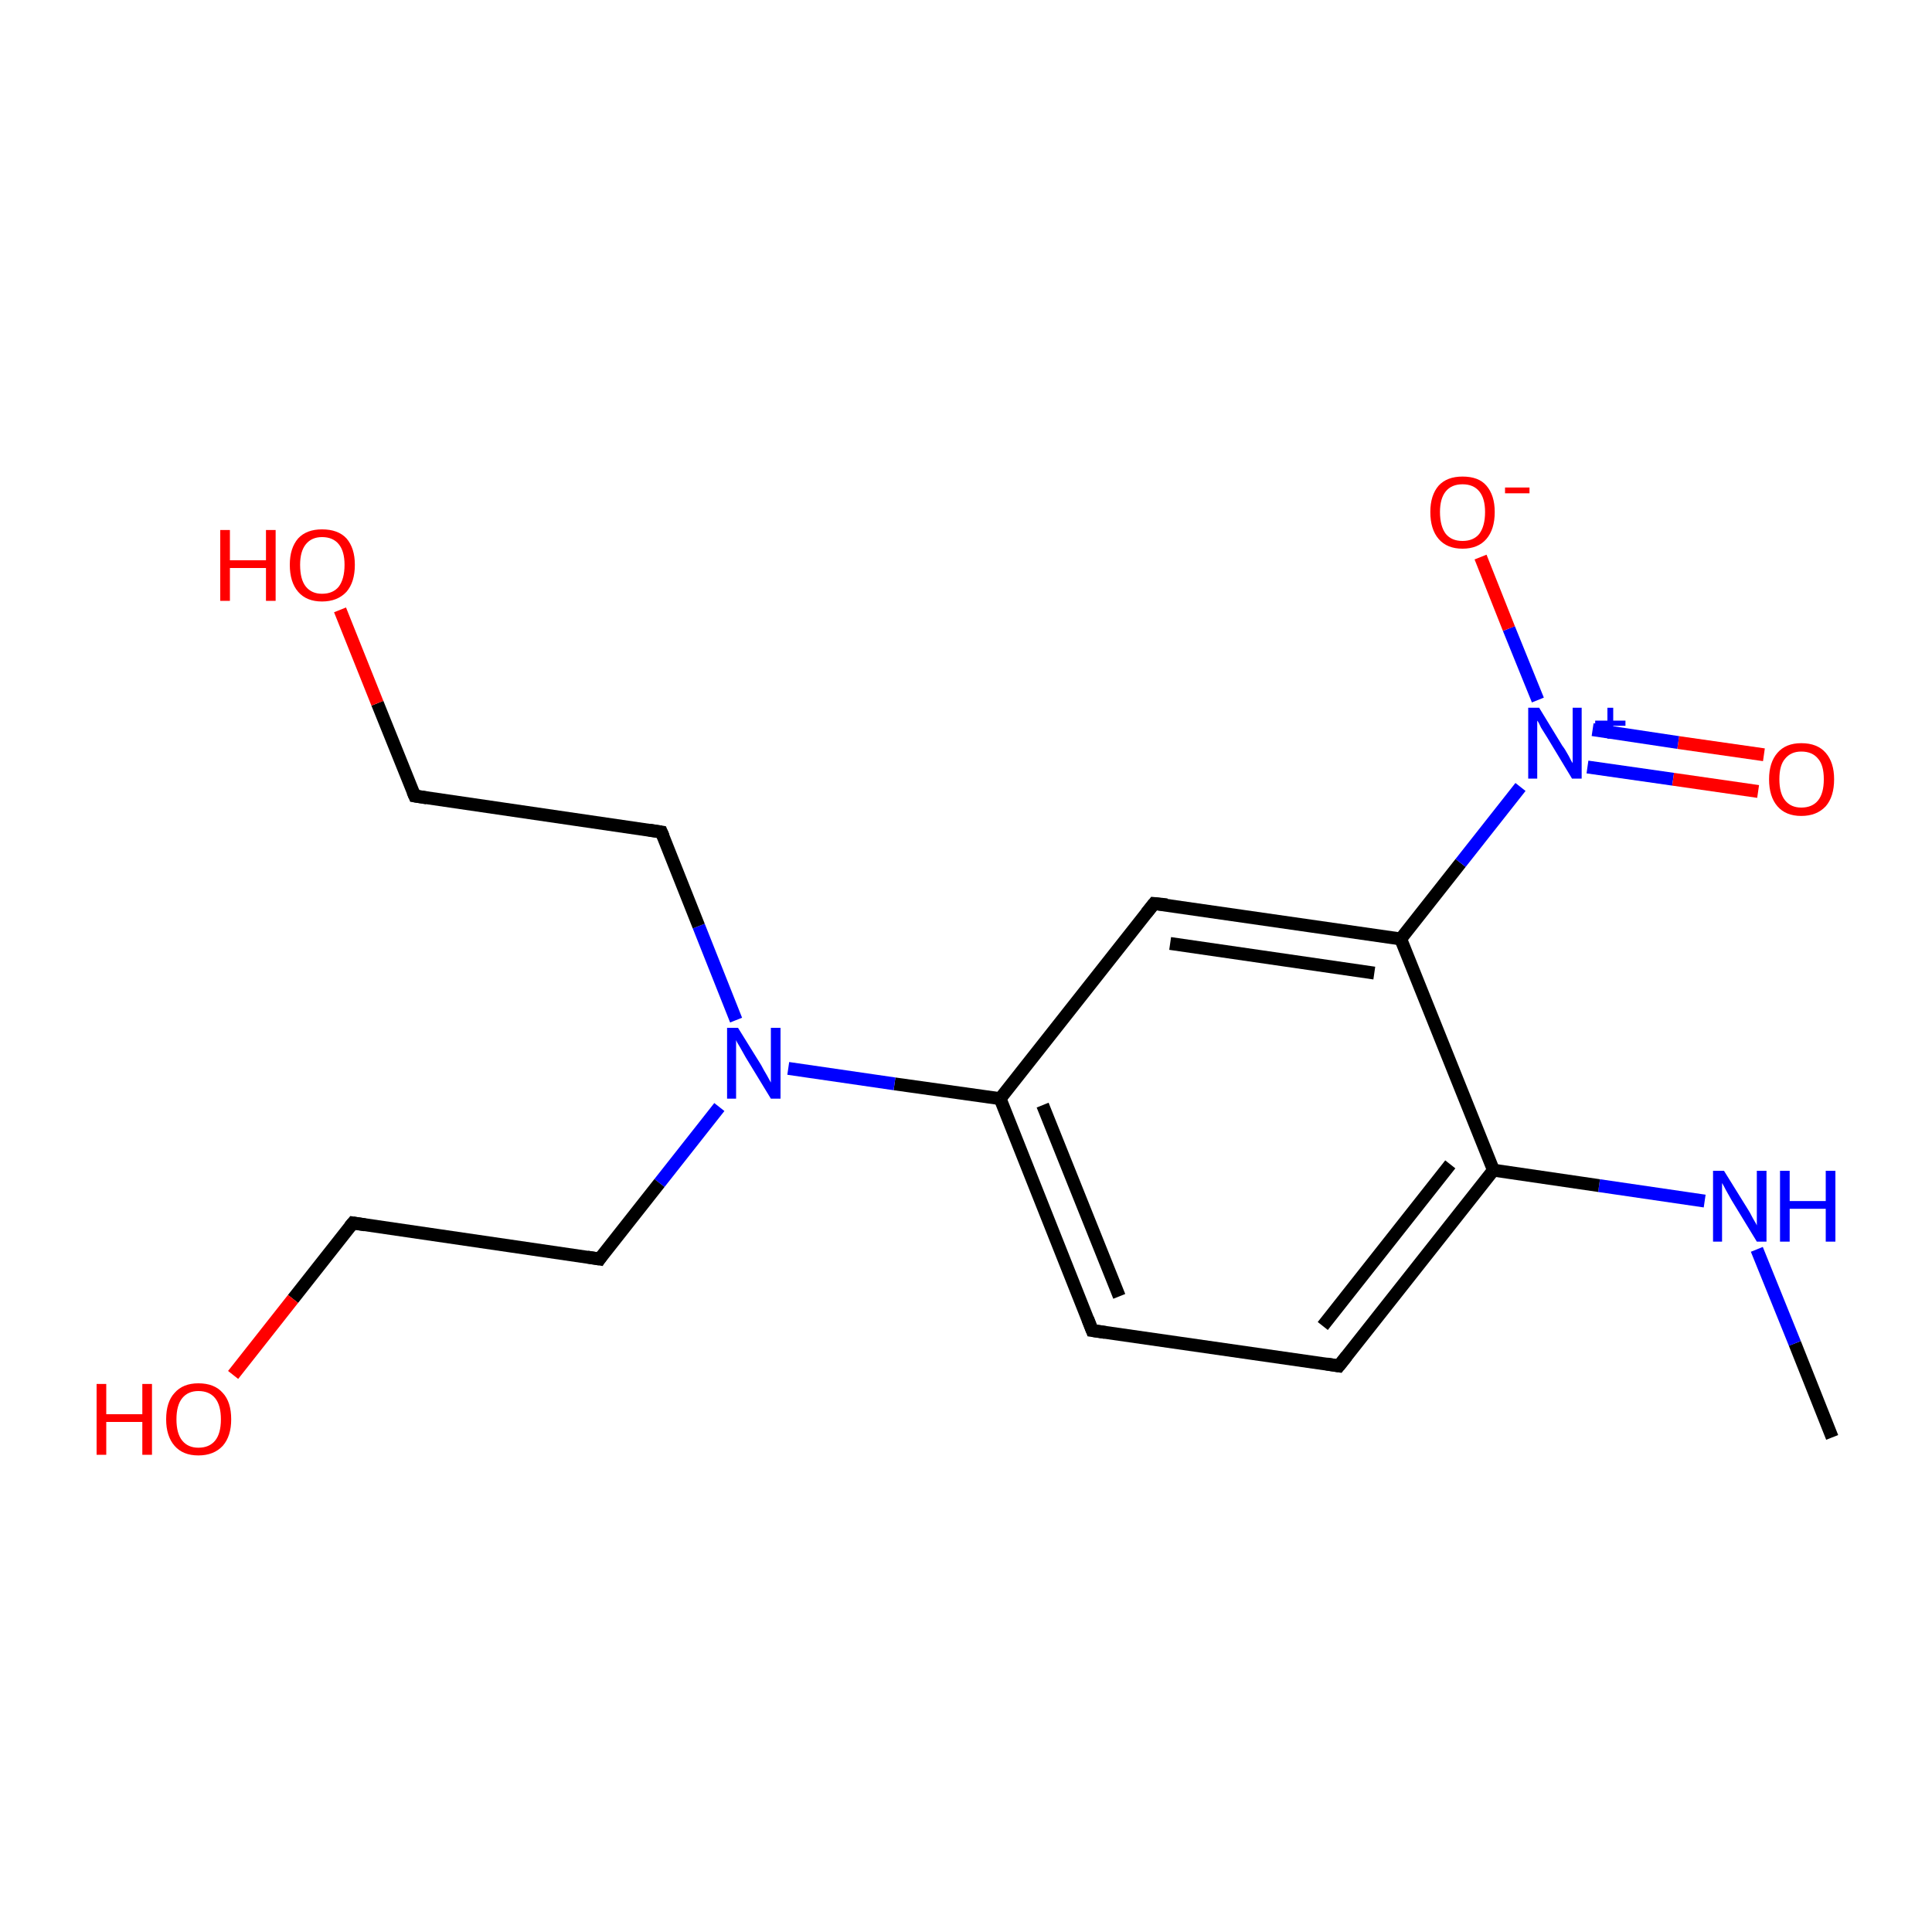 <?xml version='1.0' encoding='iso-8859-1'?>
<svg version='1.1' baseProfile='full'
              xmlns='http://www.w3.org/2000/svg'
                      xmlns:rdkit='http://www.rdkit.org/xml'
                      xmlns:xlink='http://www.w3.org/1999/xlink'
                  xml:space='preserve'
width='300px' height='300px' viewBox='0 0 300 300'>
<!-- END OF HEADER -->
<rect style='opacity:1.0;fill:#FFFFFF;stroke:none' width='300.0' height='300.0' x='0.0' y='0.0'> </rect>
<path class='bond-0 atom-0 atom-1' d='M 284.5,223.2 L 278.7,208.6' style='fill:none;fill-rule:evenodd;stroke:#000000;stroke-width:2.0px;stroke-linecap:butt;stroke-linejoin:miter;stroke-opacity:1' />
<path class='bond-0 atom-0 atom-1' d='M 278.7,208.6 L 272.8,194.0' style='fill:none;fill-rule:evenodd;stroke:#0000FF;stroke-width:2.0px;stroke-linecap:butt;stroke-linejoin:miter;stroke-opacity:1' />
<path class='bond-1 atom-1 atom-2' d='M 264.7,186.5 L 248.3,184.1' style='fill:none;fill-rule:evenodd;stroke:#0000FF;stroke-width:2.0px;stroke-linecap:butt;stroke-linejoin:miter;stroke-opacity:1' />
<path class='bond-1 atom-1 atom-2' d='M 248.3,184.1 L 231.9,181.7' style='fill:none;fill-rule:evenodd;stroke:#000000;stroke-width:2.0px;stroke-linecap:butt;stroke-linejoin:miter;stroke-opacity:1' />
<path class='bond-2 atom-2 atom-3' d='M 231.9,181.7 L 207.9,212.1' style='fill:none;fill-rule:evenodd;stroke:#000000;stroke-width:2.0px;stroke-linecap:butt;stroke-linejoin:miter;stroke-opacity:1' />
<path class='bond-2 atom-2 atom-3' d='M 225.2,180.8 L 205.4,205.9' style='fill:none;fill-rule:evenodd;stroke:#000000;stroke-width:2.0px;stroke-linecap:butt;stroke-linejoin:miter;stroke-opacity:1' />
<path class='bond-3 atom-3 atom-4' d='M 207.9,212.1 L 169.6,206.6' style='fill:none;fill-rule:evenodd;stroke:#000000;stroke-width:2.0px;stroke-linecap:butt;stroke-linejoin:miter;stroke-opacity:1' />
<path class='bond-4 atom-4 atom-5' d='M 169.6,206.6 L 155.3,170.6' style='fill:none;fill-rule:evenodd;stroke:#000000;stroke-width:2.0px;stroke-linecap:butt;stroke-linejoin:miter;stroke-opacity:1' />
<path class='bond-4 atom-4 atom-5' d='M 173.8,201.3 L 161.9,171.6' style='fill:none;fill-rule:evenodd;stroke:#000000;stroke-width:2.0px;stroke-linecap:butt;stroke-linejoin:miter;stroke-opacity:1' />
<path class='bond-5 atom-5 atom-6' d='M 155.3,170.6 L 138.9,168.3' style='fill:none;fill-rule:evenodd;stroke:#000000;stroke-width:2.0px;stroke-linecap:butt;stroke-linejoin:miter;stroke-opacity:1' />
<path class='bond-5 atom-5 atom-6' d='M 138.9,168.3 L 122.4,165.9' style='fill:none;fill-rule:evenodd;stroke:#0000FF;stroke-width:2.0px;stroke-linecap:butt;stroke-linejoin:miter;stroke-opacity:1' />
<path class='bond-6 atom-6 atom-7' d='M 114.3,158.4 L 108.5,143.8' style='fill:none;fill-rule:evenodd;stroke:#0000FF;stroke-width:2.0px;stroke-linecap:butt;stroke-linejoin:miter;stroke-opacity:1' />
<path class='bond-6 atom-6 atom-7' d='M 108.5,143.8 L 102.7,129.2' style='fill:none;fill-rule:evenodd;stroke:#000000;stroke-width:2.0px;stroke-linecap:butt;stroke-linejoin:miter;stroke-opacity:1' />
<path class='bond-7 atom-7 atom-8' d='M 102.7,129.2 L 64.4,123.6' style='fill:none;fill-rule:evenodd;stroke:#000000;stroke-width:2.0px;stroke-linecap:butt;stroke-linejoin:miter;stroke-opacity:1' />
<path class='bond-8 atom-8 atom-9' d='M 64.4,123.6 L 58.6,109.2' style='fill:none;fill-rule:evenodd;stroke:#000000;stroke-width:2.0px;stroke-linecap:butt;stroke-linejoin:miter;stroke-opacity:1' />
<path class='bond-8 atom-8 atom-9' d='M 58.6,109.2 L 52.8,94.7' style='fill:none;fill-rule:evenodd;stroke:#FF0000;stroke-width:2.0px;stroke-linecap:butt;stroke-linejoin:miter;stroke-opacity:1' />
<path class='bond-9 atom-6 atom-10' d='M 111.7,171.9 L 102.4,183.7' style='fill:none;fill-rule:evenodd;stroke:#0000FF;stroke-width:2.0px;stroke-linecap:butt;stroke-linejoin:miter;stroke-opacity:1' />
<path class='bond-9 atom-6 atom-10' d='M 102.4,183.7 L 93.1,195.5' style='fill:none;fill-rule:evenodd;stroke:#000000;stroke-width:2.0px;stroke-linecap:butt;stroke-linejoin:miter;stroke-opacity:1' />
<path class='bond-10 atom-10 atom-11' d='M 93.1,195.5 L 54.8,189.9' style='fill:none;fill-rule:evenodd;stroke:#000000;stroke-width:2.0px;stroke-linecap:butt;stroke-linejoin:miter;stroke-opacity:1' />
<path class='bond-11 atom-11 atom-12' d='M 54.8,189.9 L 45.5,201.7' style='fill:none;fill-rule:evenodd;stroke:#000000;stroke-width:2.0px;stroke-linecap:butt;stroke-linejoin:miter;stroke-opacity:1' />
<path class='bond-11 atom-11 atom-12' d='M 45.5,201.7 L 36.2,213.5' style='fill:none;fill-rule:evenodd;stroke:#FF0000;stroke-width:2.0px;stroke-linecap:butt;stroke-linejoin:miter;stroke-opacity:1' />
<path class='bond-12 atom-5 atom-13' d='M 155.3,170.6 L 179.2,140.3' style='fill:none;fill-rule:evenodd;stroke:#000000;stroke-width:2.0px;stroke-linecap:butt;stroke-linejoin:miter;stroke-opacity:1' />
<path class='bond-13 atom-13 atom-14' d='M 179.2,140.3 L 217.5,145.8' style='fill:none;fill-rule:evenodd;stroke:#000000;stroke-width:2.0px;stroke-linecap:butt;stroke-linejoin:miter;stroke-opacity:1' />
<path class='bond-13 atom-13 atom-14' d='M 181.7,146.5 L 213.4,151.1' style='fill:none;fill-rule:evenodd;stroke:#000000;stroke-width:2.0px;stroke-linecap:butt;stroke-linejoin:miter;stroke-opacity:1' />
<path class='bond-14 atom-14 atom-15' d='M 217.5,145.8 L 226.8,134.0' style='fill:none;fill-rule:evenodd;stroke:#000000;stroke-width:2.0px;stroke-linecap:butt;stroke-linejoin:miter;stroke-opacity:1' />
<path class='bond-14 atom-14 atom-15' d='M 226.8,134.0 L 236.1,122.2' style='fill:none;fill-rule:evenodd;stroke:#0000FF;stroke-width:2.0px;stroke-linecap:butt;stroke-linejoin:miter;stroke-opacity:1' />
<path class='bond-15 atom-15 atom-16' d='M 246.5,119.1 L 259.8,121.0' style='fill:none;fill-rule:evenodd;stroke:#0000FF;stroke-width:2.0px;stroke-linecap:butt;stroke-linejoin:miter;stroke-opacity:1' />
<path class='bond-15 atom-15 atom-16' d='M 259.8,121.0 L 273.0,122.9' style='fill:none;fill-rule:evenodd;stroke:#FF0000;stroke-width:2.0px;stroke-linecap:butt;stroke-linejoin:miter;stroke-opacity:1' />
<path class='bond-15 atom-15 atom-16' d='M 247.3,113.3 L 260.6,115.3' style='fill:none;fill-rule:evenodd;stroke:#0000FF;stroke-width:2.0px;stroke-linecap:butt;stroke-linejoin:miter;stroke-opacity:1' />
<path class='bond-15 atom-15 atom-16' d='M 260.6,115.3 L 273.9,117.2' style='fill:none;fill-rule:evenodd;stroke:#FF0000;stroke-width:2.0px;stroke-linecap:butt;stroke-linejoin:miter;stroke-opacity:1' />
<path class='bond-16 atom-15 atom-17' d='M 238.8,108.7 L 234.3,97.6' style='fill:none;fill-rule:evenodd;stroke:#0000FF;stroke-width:2.0px;stroke-linecap:butt;stroke-linejoin:miter;stroke-opacity:1' />
<path class='bond-16 atom-15 atom-17' d='M 234.3,97.6 L 229.9,86.5' style='fill:none;fill-rule:evenodd;stroke:#FF0000;stroke-width:2.0px;stroke-linecap:butt;stroke-linejoin:miter;stroke-opacity:1' />
<path class='bond-17 atom-14 atom-2' d='M 217.5,145.8 L 231.9,181.7' style='fill:none;fill-rule:evenodd;stroke:#000000;stroke-width:2.0px;stroke-linecap:butt;stroke-linejoin:miter;stroke-opacity:1' />
<path d='M 209.1,210.6 L 207.9,212.1 L 206.0,211.8' style='fill:none;stroke:#000000;stroke-width:2.0px;stroke-linecap:butt;stroke-linejoin:miter;stroke-miterlimit:10;stroke-opacity:1;' />
<path d='M 171.6,206.9 L 169.6,206.6 L 168.9,204.8' style='fill:none;stroke:#000000;stroke-width:2.0px;stroke-linecap:butt;stroke-linejoin:miter;stroke-miterlimit:10;stroke-opacity:1;' />
<path d='M 103.0,129.9 L 102.7,129.2 L 100.8,128.9' style='fill:none;stroke:#000000;stroke-width:2.0px;stroke-linecap:butt;stroke-linejoin:miter;stroke-miterlimit:10;stroke-opacity:1;' />
<path d='M 66.3,123.9 L 64.4,123.6 L 64.1,122.9' style='fill:none;stroke:#000000;stroke-width:2.0px;stroke-linecap:butt;stroke-linejoin:miter;stroke-miterlimit:10;stroke-opacity:1;' />
<path d='M 93.5,194.9 L 93.1,195.5 L 91.2,195.2' style='fill:none;stroke:#000000;stroke-width:2.0px;stroke-linecap:butt;stroke-linejoin:miter;stroke-miterlimit:10;stroke-opacity:1;' />
<path d='M 56.7,190.2 L 54.8,189.9 L 54.3,190.5' style='fill:none;stroke:#000000;stroke-width:2.0px;stroke-linecap:butt;stroke-linejoin:miter;stroke-miterlimit:10;stroke-opacity:1;' />
<path d='M 178.0,141.8 L 179.2,140.3 L 181.2,140.5' style='fill:none;stroke:#000000;stroke-width:2.0px;stroke-linecap:butt;stroke-linejoin:miter;stroke-miterlimit:10;stroke-opacity:1;' />
<path class='atom-1' d='M 267.7 181.8
L 271.3 187.6
Q 271.7 188.2, 272.2 189.2
Q 272.8 190.2, 272.8 190.3
L 272.8 181.8
L 274.3 181.8
L 274.3 192.8
L 272.8 192.8
L 268.9 186.4
Q 268.5 185.7, 268.0 184.8
Q 267.6 184.0, 267.4 183.7
L 267.4 192.8
L 266.0 192.8
L 266.0 181.8
L 267.7 181.8
' fill='#0000FF'/>
<path class='atom-1' d='M 276.4 181.8
L 277.9 181.8
L 277.9 186.5
L 283.5 186.5
L 283.5 181.8
L 285.0 181.8
L 285.0 192.8
L 283.5 192.8
L 283.5 187.7
L 277.9 187.7
L 277.9 192.8
L 276.4 192.8
L 276.4 181.8
' fill='#0000FF'/>
<path class='atom-6' d='M 114.6 159.6
L 118.2 165.4
Q 118.5 166.0, 119.1 167.0
Q 119.7 168.1, 119.7 168.1
L 119.7 159.6
L 121.2 159.6
L 121.2 170.6
L 119.7 170.6
L 115.8 164.2
Q 115.4 163.5, 114.9 162.6
Q 114.4 161.8, 114.3 161.5
L 114.3 170.6
L 112.9 170.6
L 112.9 159.6
L 114.6 159.6
' fill='#0000FF'/>
<path class='atom-9' d='M 34.2 82.3
L 35.7 82.3
L 35.7 87.0
L 41.3 87.0
L 41.3 82.3
L 42.8 82.3
L 42.8 93.3
L 41.3 93.3
L 41.3 88.2
L 35.7 88.2
L 35.7 93.3
L 34.2 93.3
L 34.2 82.3
' fill='#FF0000'/>
<path class='atom-9' d='M 45.0 87.7
Q 45.0 85.1, 46.3 83.6
Q 47.6 82.2, 50.0 82.2
Q 52.5 82.2, 53.8 83.6
Q 55.1 85.1, 55.1 87.7
Q 55.1 90.4, 53.8 91.9
Q 52.4 93.4, 50.0 93.4
Q 47.6 93.4, 46.3 91.9
Q 45.0 90.4, 45.0 87.7
M 50.0 92.2
Q 51.7 92.2, 52.6 91.1
Q 53.5 89.9, 53.5 87.7
Q 53.5 85.6, 52.6 84.5
Q 51.7 83.4, 50.0 83.4
Q 48.4 83.4, 47.5 84.5
Q 46.6 85.6, 46.6 87.7
Q 46.6 90.0, 47.5 91.1
Q 48.4 92.2, 50.0 92.2
' fill='#FF0000'/>
<path class='atom-12' d='M 15.0 214.9
L 16.5 214.9
L 16.5 219.6
L 22.1 219.6
L 22.1 214.9
L 23.6 214.9
L 23.6 225.9
L 22.1 225.9
L 22.1 220.8
L 16.5 220.8
L 16.5 225.9
L 15.0 225.9
L 15.0 214.9
' fill='#FF0000'/>
<path class='atom-12' d='M 25.8 220.4
Q 25.8 217.7, 27.1 216.3
Q 28.4 214.8, 30.8 214.8
Q 33.3 214.8, 34.6 216.3
Q 35.9 217.7, 35.9 220.4
Q 35.9 223.0, 34.6 224.5
Q 33.2 226.0, 30.8 226.0
Q 28.4 226.0, 27.1 224.5
Q 25.8 223.0, 25.8 220.4
M 30.8 224.8
Q 32.5 224.8, 33.4 223.7
Q 34.3 222.6, 34.3 220.4
Q 34.3 218.2, 33.4 217.1
Q 32.5 216.0, 30.8 216.0
Q 29.2 216.0, 28.3 217.1
Q 27.4 218.2, 27.4 220.4
Q 27.4 222.6, 28.3 223.7
Q 29.2 224.8, 30.8 224.8
' fill='#FF0000'/>
<path class='atom-15' d='M 239.0 109.9
L 242.6 115.8
Q 243.0 116.3, 243.6 117.4
Q 244.1 118.4, 244.2 118.5
L 244.2 109.9
L 245.6 109.9
L 245.6 120.9
L 244.1 120.9
L 240.3 114.6
Q 239.8 113.8, 239.3 113.0
Q 238.9 112.1, 238.7 111.9
L 238.7 120.9
L 237.3 120.9
L 237.3 109.9
L 239.0 109.9
' fill='#0000FF'/>
<path class='atom-15' d='M 247.7 111.9
L 249.6 111.9
L 249.6 109.9
L 250.5 109.9
L 250.5 111.9
L 252.4 111.9
L 252.4 112.7
L 250.5 112.7
L 250.5 114.7
L 249.6 114.7
L 249.6 112.7
L 247.7 112.7
L 247.7 111.9
' fill='#0000FF'/>
<path class='atom-16' d='M 274.7 121.0
Q 274.7 118.4, 276.0 116.9
Q 277.3 115.4, 279.7 115.4
Q 282.2 115.4, 283.5 116.9
Q 284.8 118.4, 284.8 121.0
Q 284.8 123.7, 283.5 125.2
Q 282.1 126.7, 279.7 126.7
Q 277.3 126.7, 276.0 125.2
Q 274.7 123.7, 274.7 121.0
M 279.7 125.4
Q 281.4 125.4, 282.3 124.3
Q 283.2 123.2, 283.2 121.0
Q 283.2 118.8, 282.3 117.8
Q 281.4 116.7, 279.7 116.7
Q 278.1 116.7, 277.2 117.8
Q 276.3 118.8, 276.3 121.0
Q 276.3 123.2, 277.2 124.3
Q 278.1 125.4, 279.7 125.4
' fill='#FF0000'/>
<path class='atom-17' d='M 222.1 79.5
Q 222.1 76.9, 223.4 75.4
Q 224.7 74.0, 227.1 74.0
Q 229.6 74.0, 230.8 75.4
Q 232.1 76.9, 232.1 79.5
Q 232.1 82.2, 230.8 83.7
Q 229.5 85.2, 227.1 85.2
Q 224.7 85.2, 223.4 83.7
Q 222.1 82.2, 222.1 79.5
M 227.1 84.0
Q 228.8 84.0, 229.7 82.9
Q 230.6 81.7, 230.6 79.5
Q 230.6 77.4, 229.7 76.3
Q 228.8 75.2, 227.1 75.2
Q 225.4 75.2, 224.5 76.3
Q 223.6 77.4, 223.6 79.5
Q 223.6 81.7, 224.5 82.9
Q 225.4 84.0, 227.1 84.0
' fill='#FF0000'/>
<path class='atom-17' d='M 233.7 75.7
L 237.5 75.7
L 237.5 76.6
L 233.7 76.6
L 233.7 75.7
' fill='#FF0000'/>
</svg>
